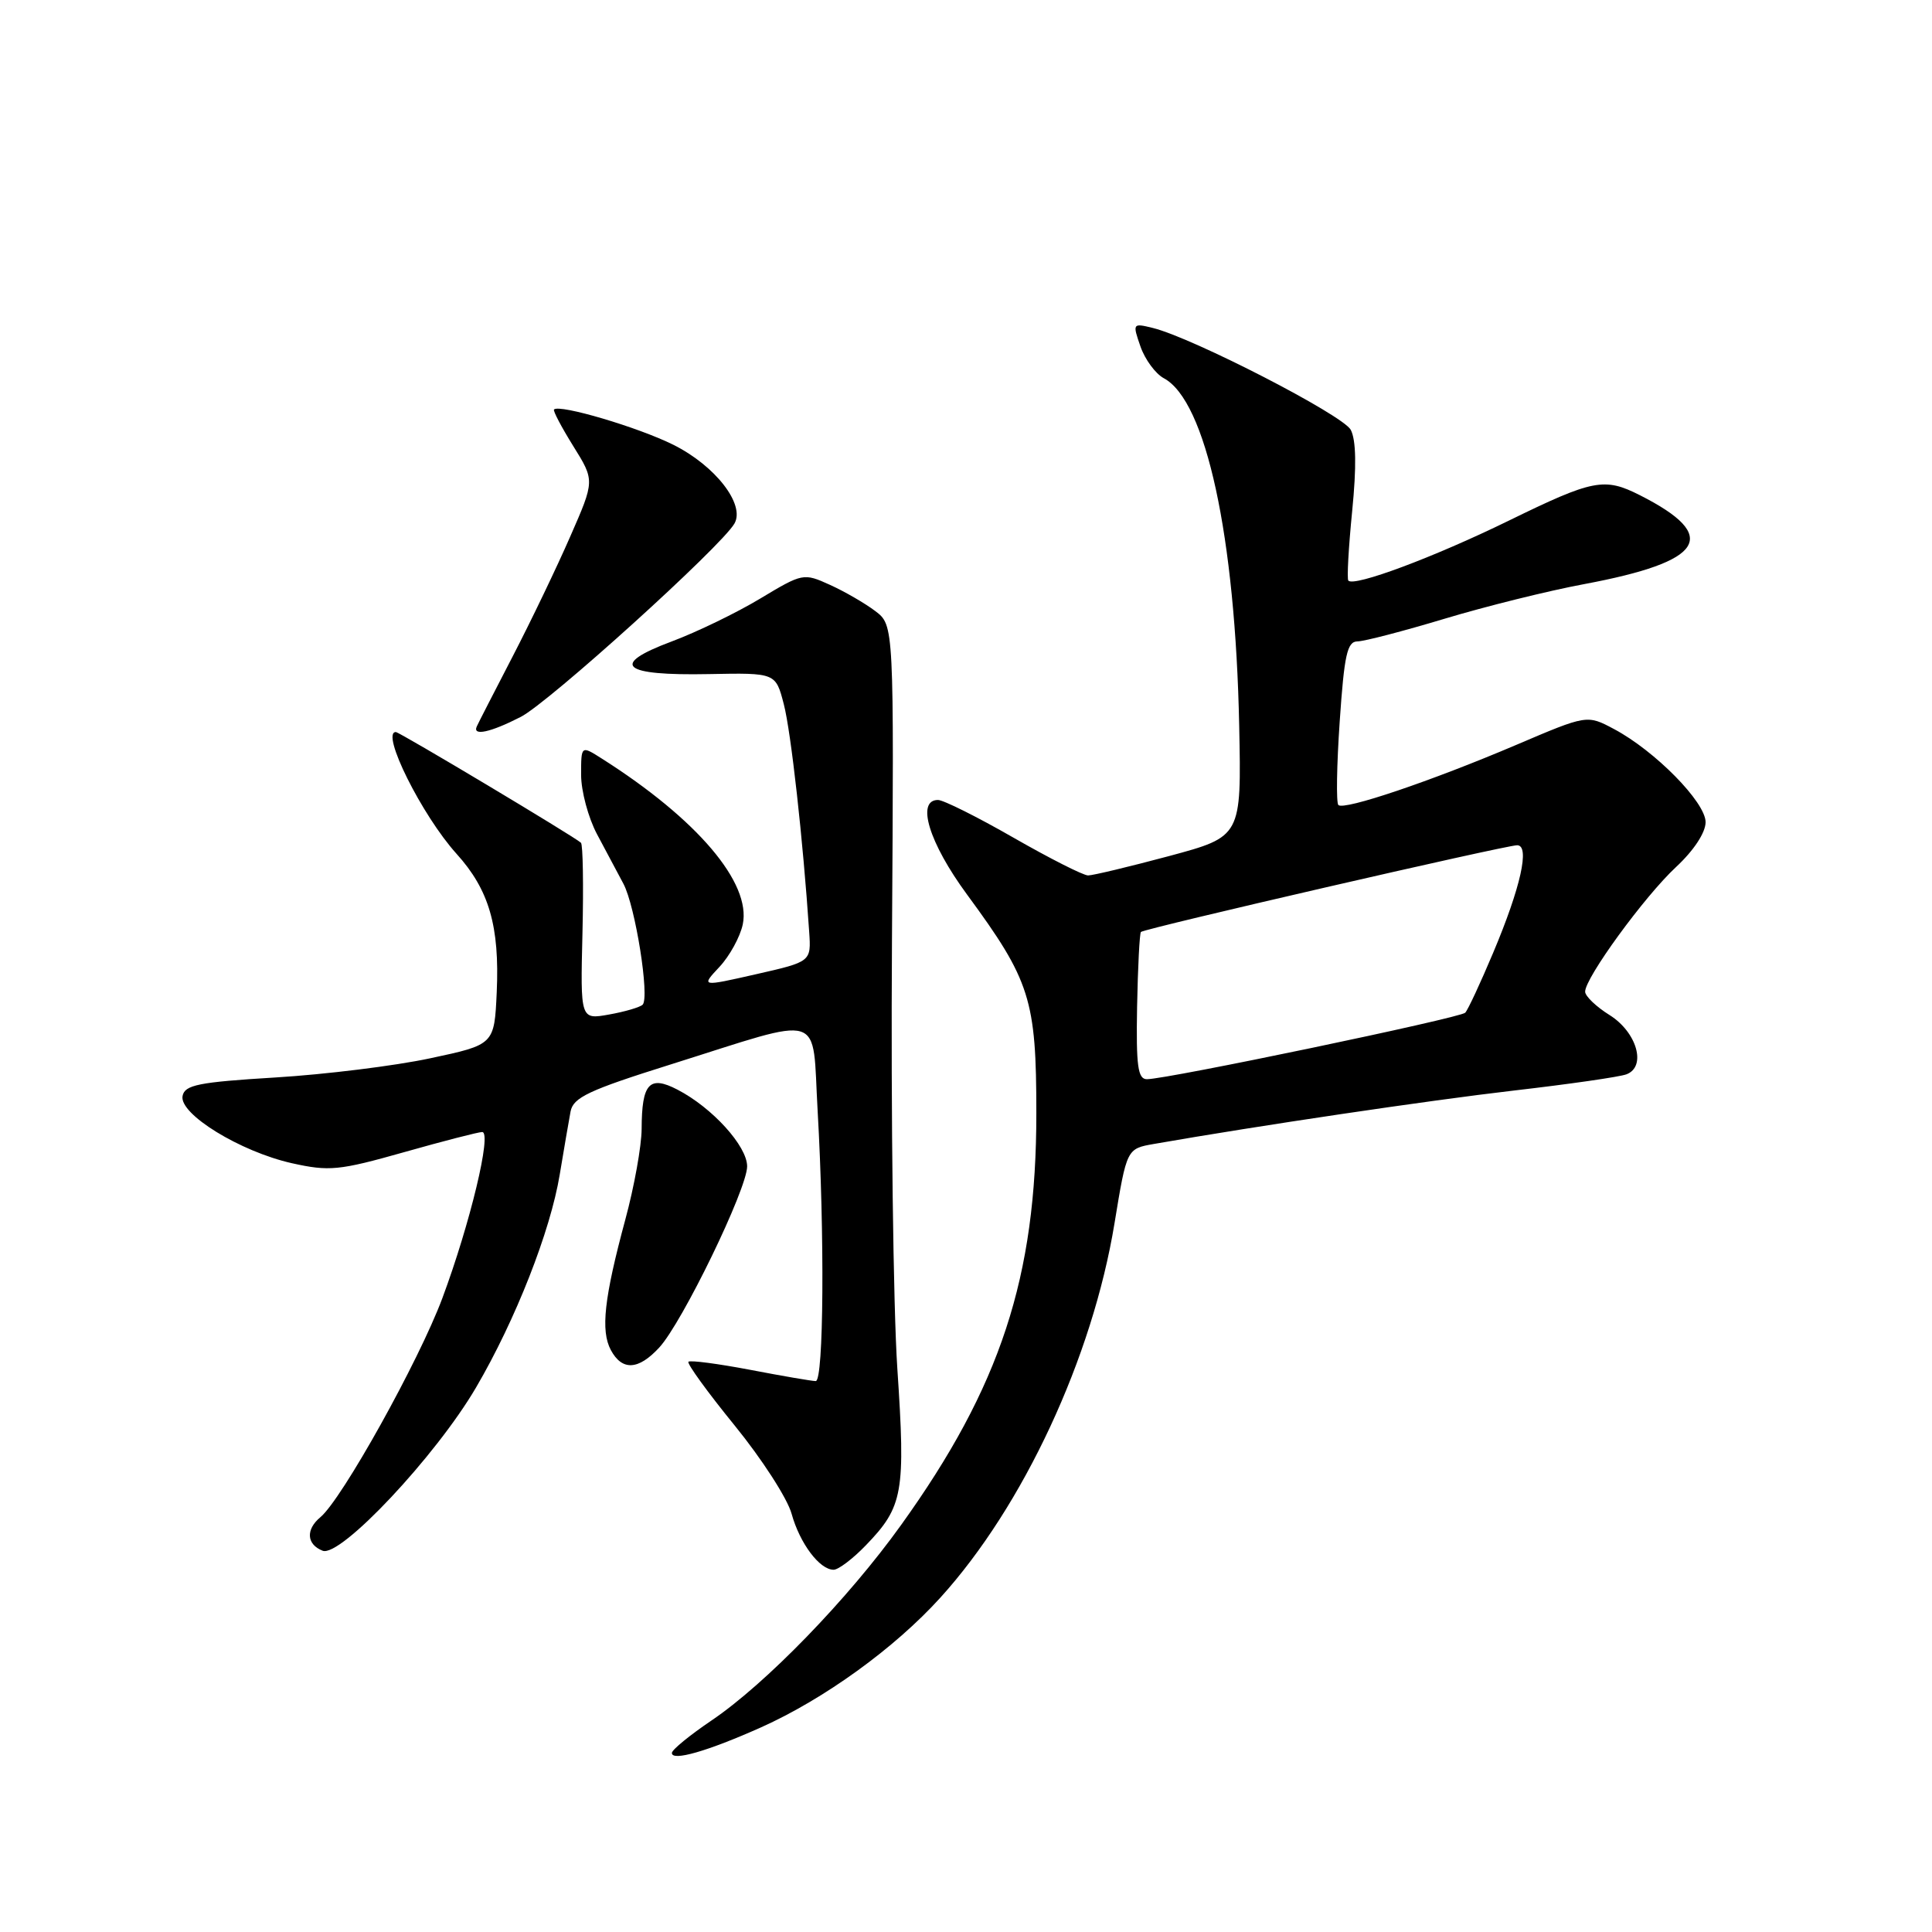 <?xml version="1.0" encoding="UTF-8" standalone="no"?>
<!DOCTYPE svg PUBLIC "-//W3C//DTD SVG 1.1//EN" "http://www.w3.org/Graphics/SVG/1.1/DTD/svg11.dtd" >
<svg xmlns="http://www.w3.org/2000/svg" xmlns:xlink="http://www.w3.org/1999/xlink" version="1.1" viewBox="0 0 256 256">
 <g >
 <path fill="currentColor"
d=" M 100.85 228.88 C 109.21 225.13 118.53 218.40 124.59 211.71 C 135.60 199.58 144.76 179.89 147.68 162.08 C 149.30 152.21 149.30 152.21 152.90 151.58 C 166.80 149.15 189.25 145.82 200.54 144.51 C 207.91 143.66 214.65 142.69 215.52 142.35 C 218.20 141.33 216.90 136.78 213.29 134.51 C 211.52 133.41 210.06 132.01 210.04 131.42 C 209.98 129.64 217.89 118.78 222.10 114.87 C 224.44 112.69 226.00 110.32 226.00 108.94 C 226.00 106.30 219.30 99.49 213.86 96.60 C 210.29 94.70 210.29 94.70 200.89 98.71 C 189.65 103.50 178.08 107.41 177.34 106.67 C 177.04 106.37 177.12 101.38 177.52 95.57 C 178.12 86.77 178.51 85.00 179.87 84.99 C 180.77 84.98 185.95 83.63 191.40 81.99 C 196.84 80.35 205.17 78.28 209.90 77.40 C 225.88 74.41 228.00 71.04 217.30 65.62 C 212.58 63.23 211.11 63.52 199.90 69.00 C 189.98 73.85 179.40 77.80 178.66 76.93 C 178.46 76.69 178.69 72.55 179.17 67.72 C 179.76 61.80 179.69 58.30 178.98 56.95 C 177.92 54.99 158.07 44.77 152.77 43.46 C 150.08 42.80 150.05 42.84 151.12 45.92 C 151.72 47.64 153.11 49.52 154.20 50.11 C 159.80 53.10 163.69 71.03 164.20 96.18 C 164.50 110.85 164.50 110.85 154.92 113.43 C 149.65 114.84 144.81 116.00 144.18 116.00 C 143.54 116.00 139.10 113.75 134.30 111.00 C 129.51 108.25 125.00 106.00 124.29 106.00 C 121.36 106.00 123.10 111.68 128.13 118.52 C 136.52 129.93 137.32 132.44 137.32 147.50 C 137.33 169.22 132.57 183.73 119.40 202.07 C 112.37 211.88 101.42 223.16 94.24 228.00 C 91.39 229.93 89.04 231.85 89.03 232.27 C 88.99 233.42 93.74 232.06 100.85 228.88 Z  M 114.74 204.75 C 119.68 199.63 120.00 197.79 118.90 181.32 C 118.36 173.17 118.04 147.68 118.19 124.68 C 118.46 82.85 118.46 82.85 115.98 80.97 C 114.62 79.94 111.91 78.37 109.96 77.49 C 106.48 75.91 106.35 75.94 100.74 79.31 C 97.62 81.19 92.32 83.76 88.97 85.01 C 80.71 88.10 82.38 89.55 93.95 89.32 C 102.78 89.15 102.78 89.15 103.86 93.32 C 104.81 96.97 106.41 111.33 107.22 123.46 C 107.49 127.43 107.49 127.43 100.18 129.09 C 92.87 130.75 92.87 130.75 95.33 128.12 C 96.68 126.68 98.07 124.14 98.42 122.49 C 99.57 117.00 92.40 108.55 79.75 100.52 C 77.00 98.77 77.00 98.77 77.00 102.67 C 77.00 104.82 77.95 108.36 79.11 110.54 C 80.27 112.72 81.84 115.66 82.60 117.09 C 84.19 120.06 86.11 132.19 85.15 133.13 C 84.79 133.47 82.79 134.06 80.70 134.43 C 76.90 135.11 76.90 135.11 77.18 123.62 C 77.33 117.30 77.24 111.92 76.98 111.67 C 76.16 110.89 52.94 97.00 52.45 97.00 C 50.40 97.00 55.90 108.04 60.49 113.13 C 64.81 117.90 66.21 122.73 65.82 131.46 C 65.50 138.42 65.50 138.42 57.00 140.23 C 52.33 141.23 43.10 142.37 36.51 142.77 C 26.29 143.39 24.47 143.76 24.19 145.23 C 23.73 147.62 31.83 152.59 38.67 154.13 C 43.62 155.23 44.91 155.11 53.54 152.67 C 58.73 151.20 63.39 150.00 63.89 150.00 C 65.21 150.00 62.30 162.11 58.62 172.00 C 55.51 180.34 45.31 198.67 42.45 201.04 C 40.49 202.67 40.62 204.64 42.75 205.48 C 45.10 206.41 57.77 192.93 63.09 183.83 C 68.31 174.91 72.94 163.12 74.17 155.62 C 74.73 152.26 75.37 148.51 75.60 147.29 C 75.95 145.42 77.99 144.46 88.85 141.05 C 109.59 134.53 107.57 133.89 108.34 147.16 C 109.28 163.57 109.15 183.00 108.09 183.00 C 107.59 183.00 103.68 182.33 99.41 181.51 C 95.14 180.70 91.45 180.21 91.22 180.44 C 91.00 180.67 93.75 184.47 97.35 188.89 C 100.94 193.30 104.34 198.56 104.89 200.58 C 105.98 204.51 108.60 208.00 110.46 208.00 C 111.09 208.00 113.02 206.54 114.74 204.75 Z  M 87.34 178.57 C 90.39 175.29 99.00 157.54 99.00 154.55 C 99.00 151.86 94.37 146.76 89.76 144.38 C 86.04 142.45 85.04 143.55 85.02 149.59 C 85.01 151.84 84.04 157.24 82.86 161.59 C 80.05 172.00 79.57 176.32 80.94 178.89 C 82.43 181.66 84.58 181.56 87.34 178.57 Z  M 68.99 95.00 C 72.71 93.11 95.59 72.40 97.32 69.37 C 98.76 66.84 94.79 61.72 89.23 58.94 C 84.58 56.62 74.14 53.53 73.41 54.26 C 73.25 54.42 74.40 56.60 75.96 59.11 C 78.81 63.68 78.81 63.68 75.56 71.09 C 73.78 75.17 70.34 82.33 67.92 87.00 C 65.50 91.67 63.36 95.84 63.18 96.25 C 62.57 97.57 64.97 97.06 68.99 95.00 Z  M 150.67 133.41 C 150.77 128.14 151.00 123.67 151.18 123.49 C 151.63 123.03 199.52 112.00 201.03 112.00 C 202.75 112.00 201.51 117.57 197.85 126.25 C 196.17 130.24 194.51 133.81 194.15 134.19 C 193.49 134.88 154.65 143.00 151.97 143.00 C 150.77 143.00 150.53 141.26 150.67 133.41 Z "/>
</g>
</svg>